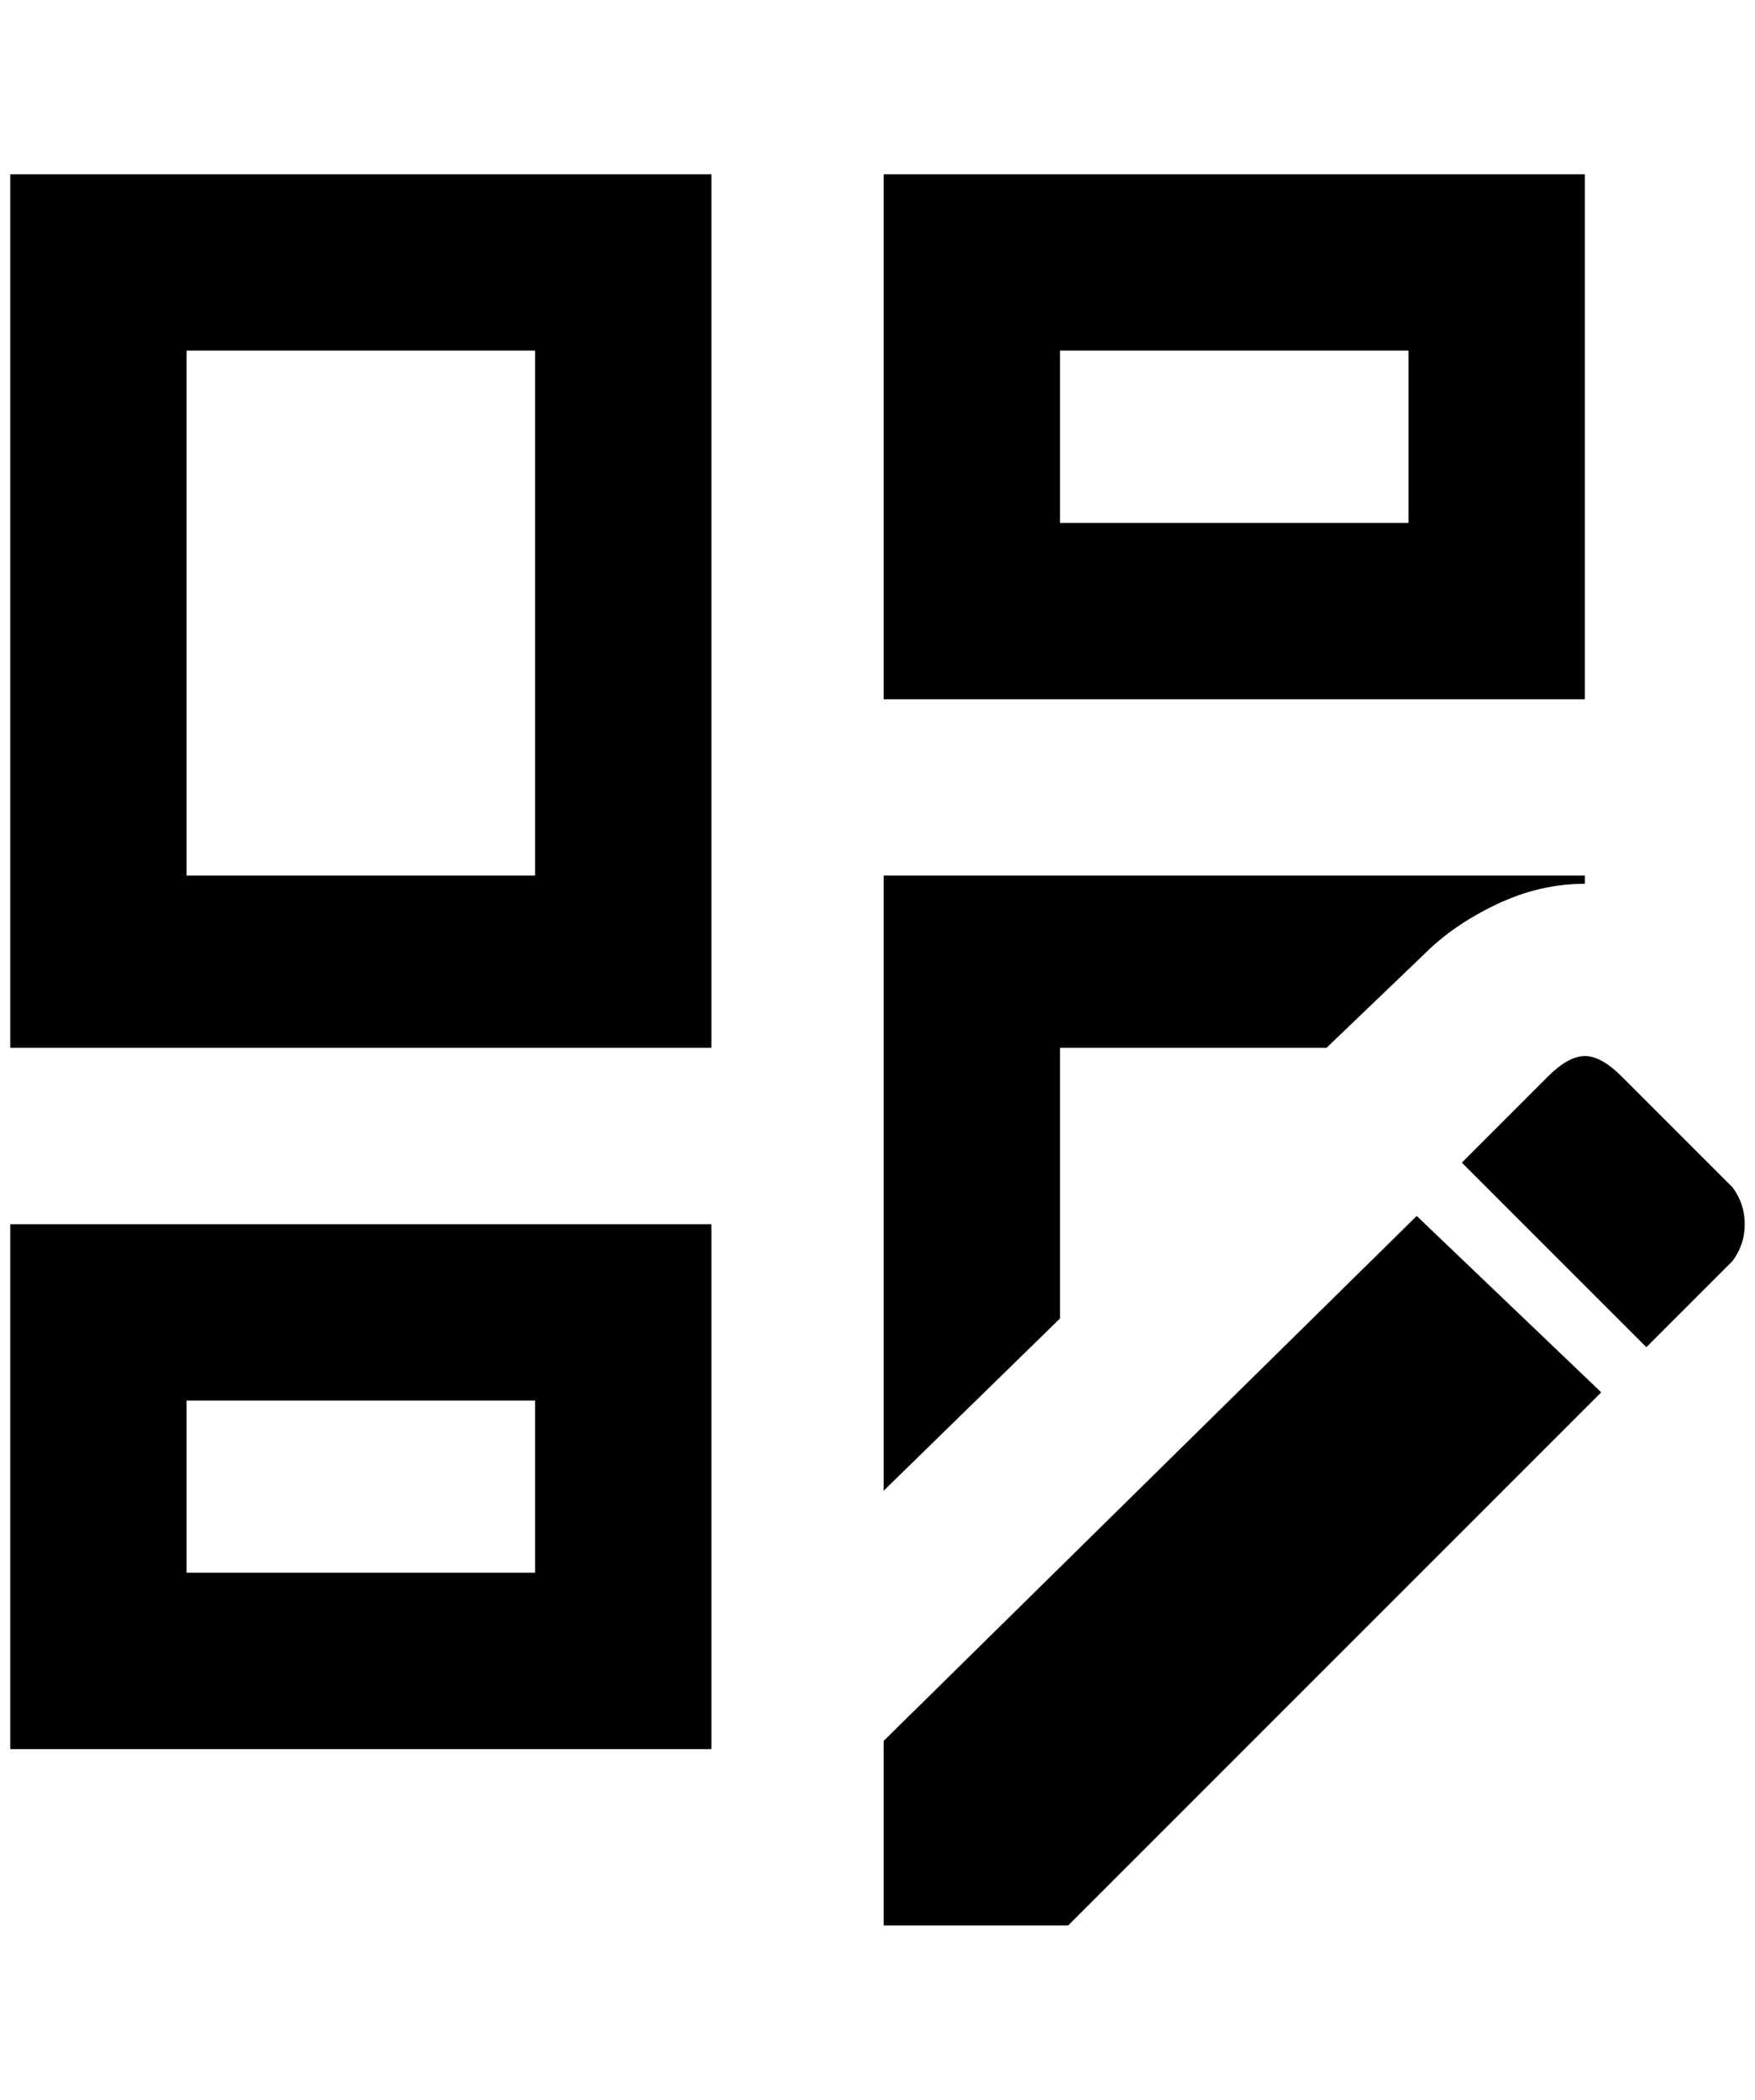 <?xml version="1.0" standalone="no"?>
<!DOCTYPE svg PUBLIC "-//W3C//DTD SVG 1.1//EN" "http://www.w3.org/Graphics/SVG/1.1/DTD/svg11.dtd" >
<svg xmlns="http://www.w3.org/2000/svg" xmlns:xlink="http://www.w3.org/1999/xlink" version="1.1" viewBox="-10 0 1712 2048">
   <path fill="currentColor"
d="M1536 1030q-16 0 -36 20l-84 84l180 180l84 -84q12 -16 12 -36t-12 -36l-108 -108q-20 -20 -36 -20zM1372 1186l-520 512v180h180l520 -520zM1536 170h-684v512h684v-512zM1364 510h-340v-168h340v168zM852 1454v-600h684v8q-44 0 -86 20t-70 48l-96 92h-260v264z
M684 170h-684v852h684v-852zM512 854h-340v-512h340v512zM684 1626v-432h-684v512h684v-80zM512 1534h-340v-168h340v168z" />
</svg>
